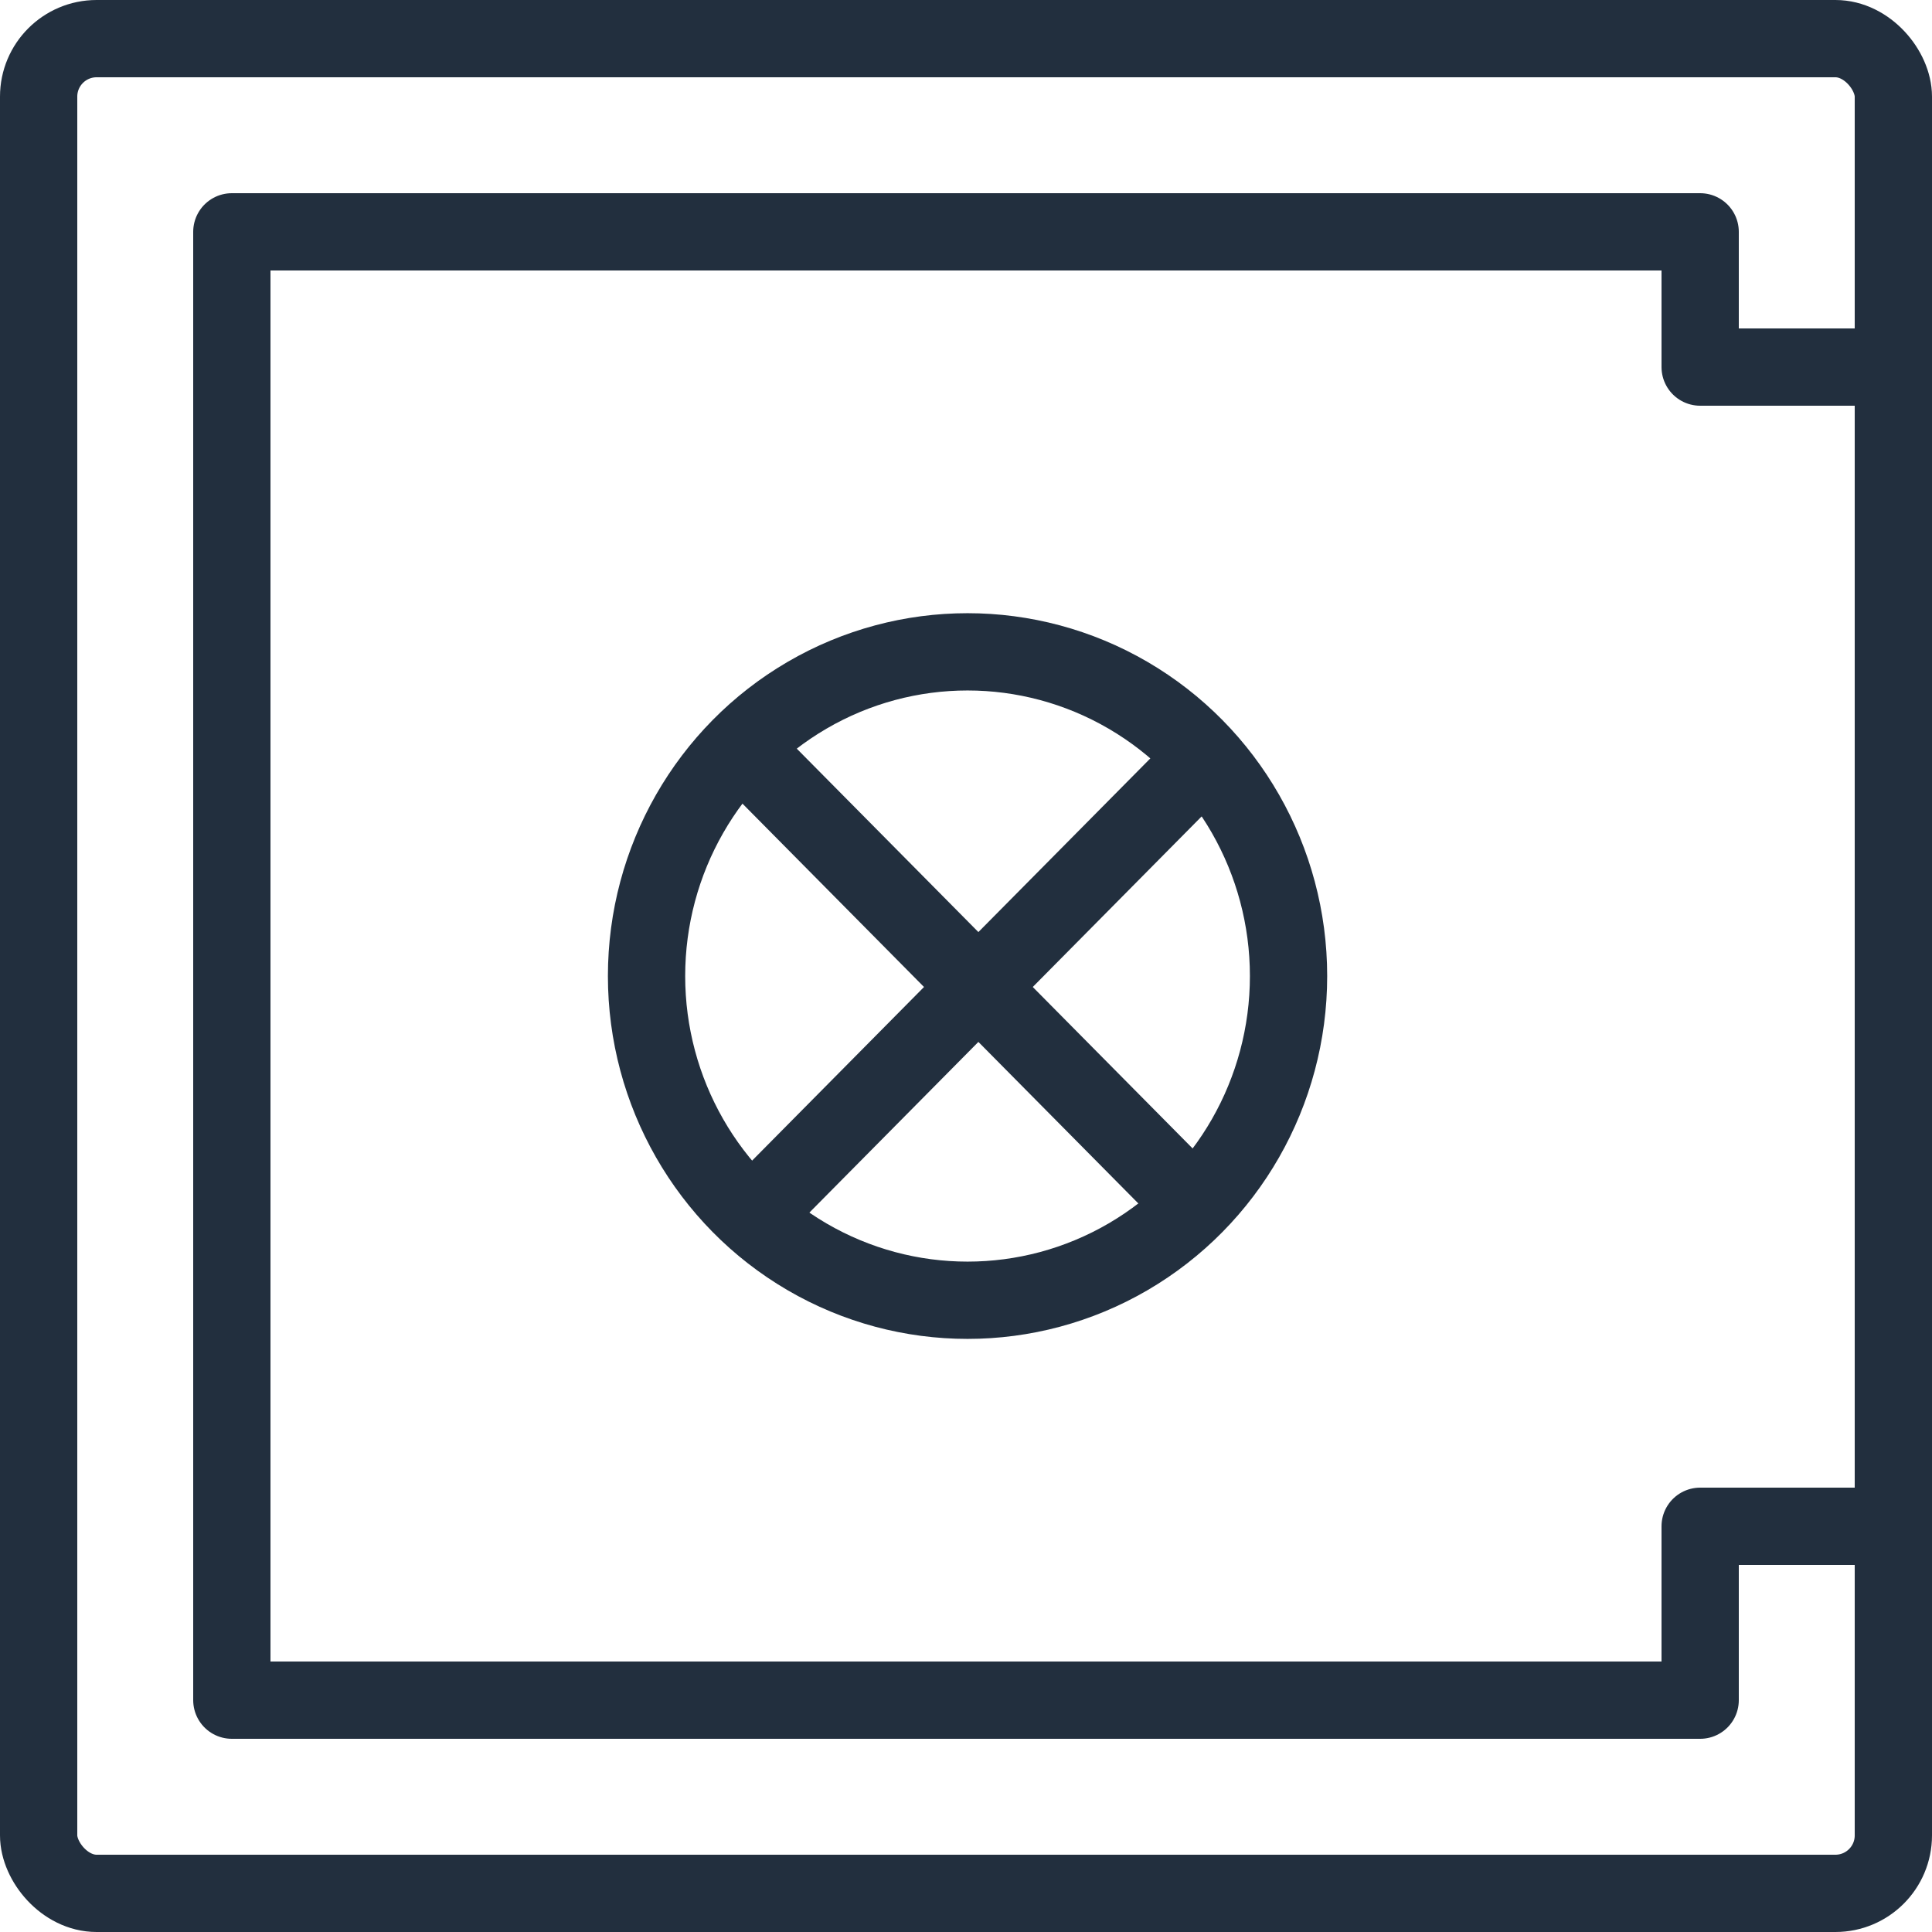 <?xml version="1.0" encoding="UTF-8"?>
<svg width="100px" height="100px" viewBox="0 0 100 100" version="1.1" xmlns="http://www.w3.org/2000/svg" xmlns:xlink="http://www.w3.org/1999/xlink">
    <!-- Generator: Sketch 50.2 (55047) - http://www.bohemiancoding.com/sketch -->
    <title>8. Safe</title>
    <desc>Created with Sketch.</desc>
    <defs></defs>
    <g id="8.-Safe" stroke="none" stroke-width="1" fill="none" fill-rule="evenodd" stroke-linecap="round" stroke-linejoin="round">
        <rect id="Layer-1" stroke="#222F3E" stroke-width="4" x="2" y="2" width="96" height="96" rx="3"></rect>
        <ellipse id="Layer-2" stroke="#222F3E" stroke-width="4" cx="50.08" cy="50.52" rx="16.615" ry="16.781"></ellipse>
        <path d="M61.606,62.161 L39.676,40.012" id="Layer-3" stroke="#222F3E" stroke-width="4"></path>
        <path d="M39.676,62.161 L61.606,40.012" id="Layer-4" stroke="#222F3E" stroke-width="4"></path>
        <polygon id="Layer-5" stroke="#222F3E" stroke-width="4" points="88 19 98 19 98 79 88 79 88 88 12 88 12 12 88 12"></polygon>
    </g>
</svg>